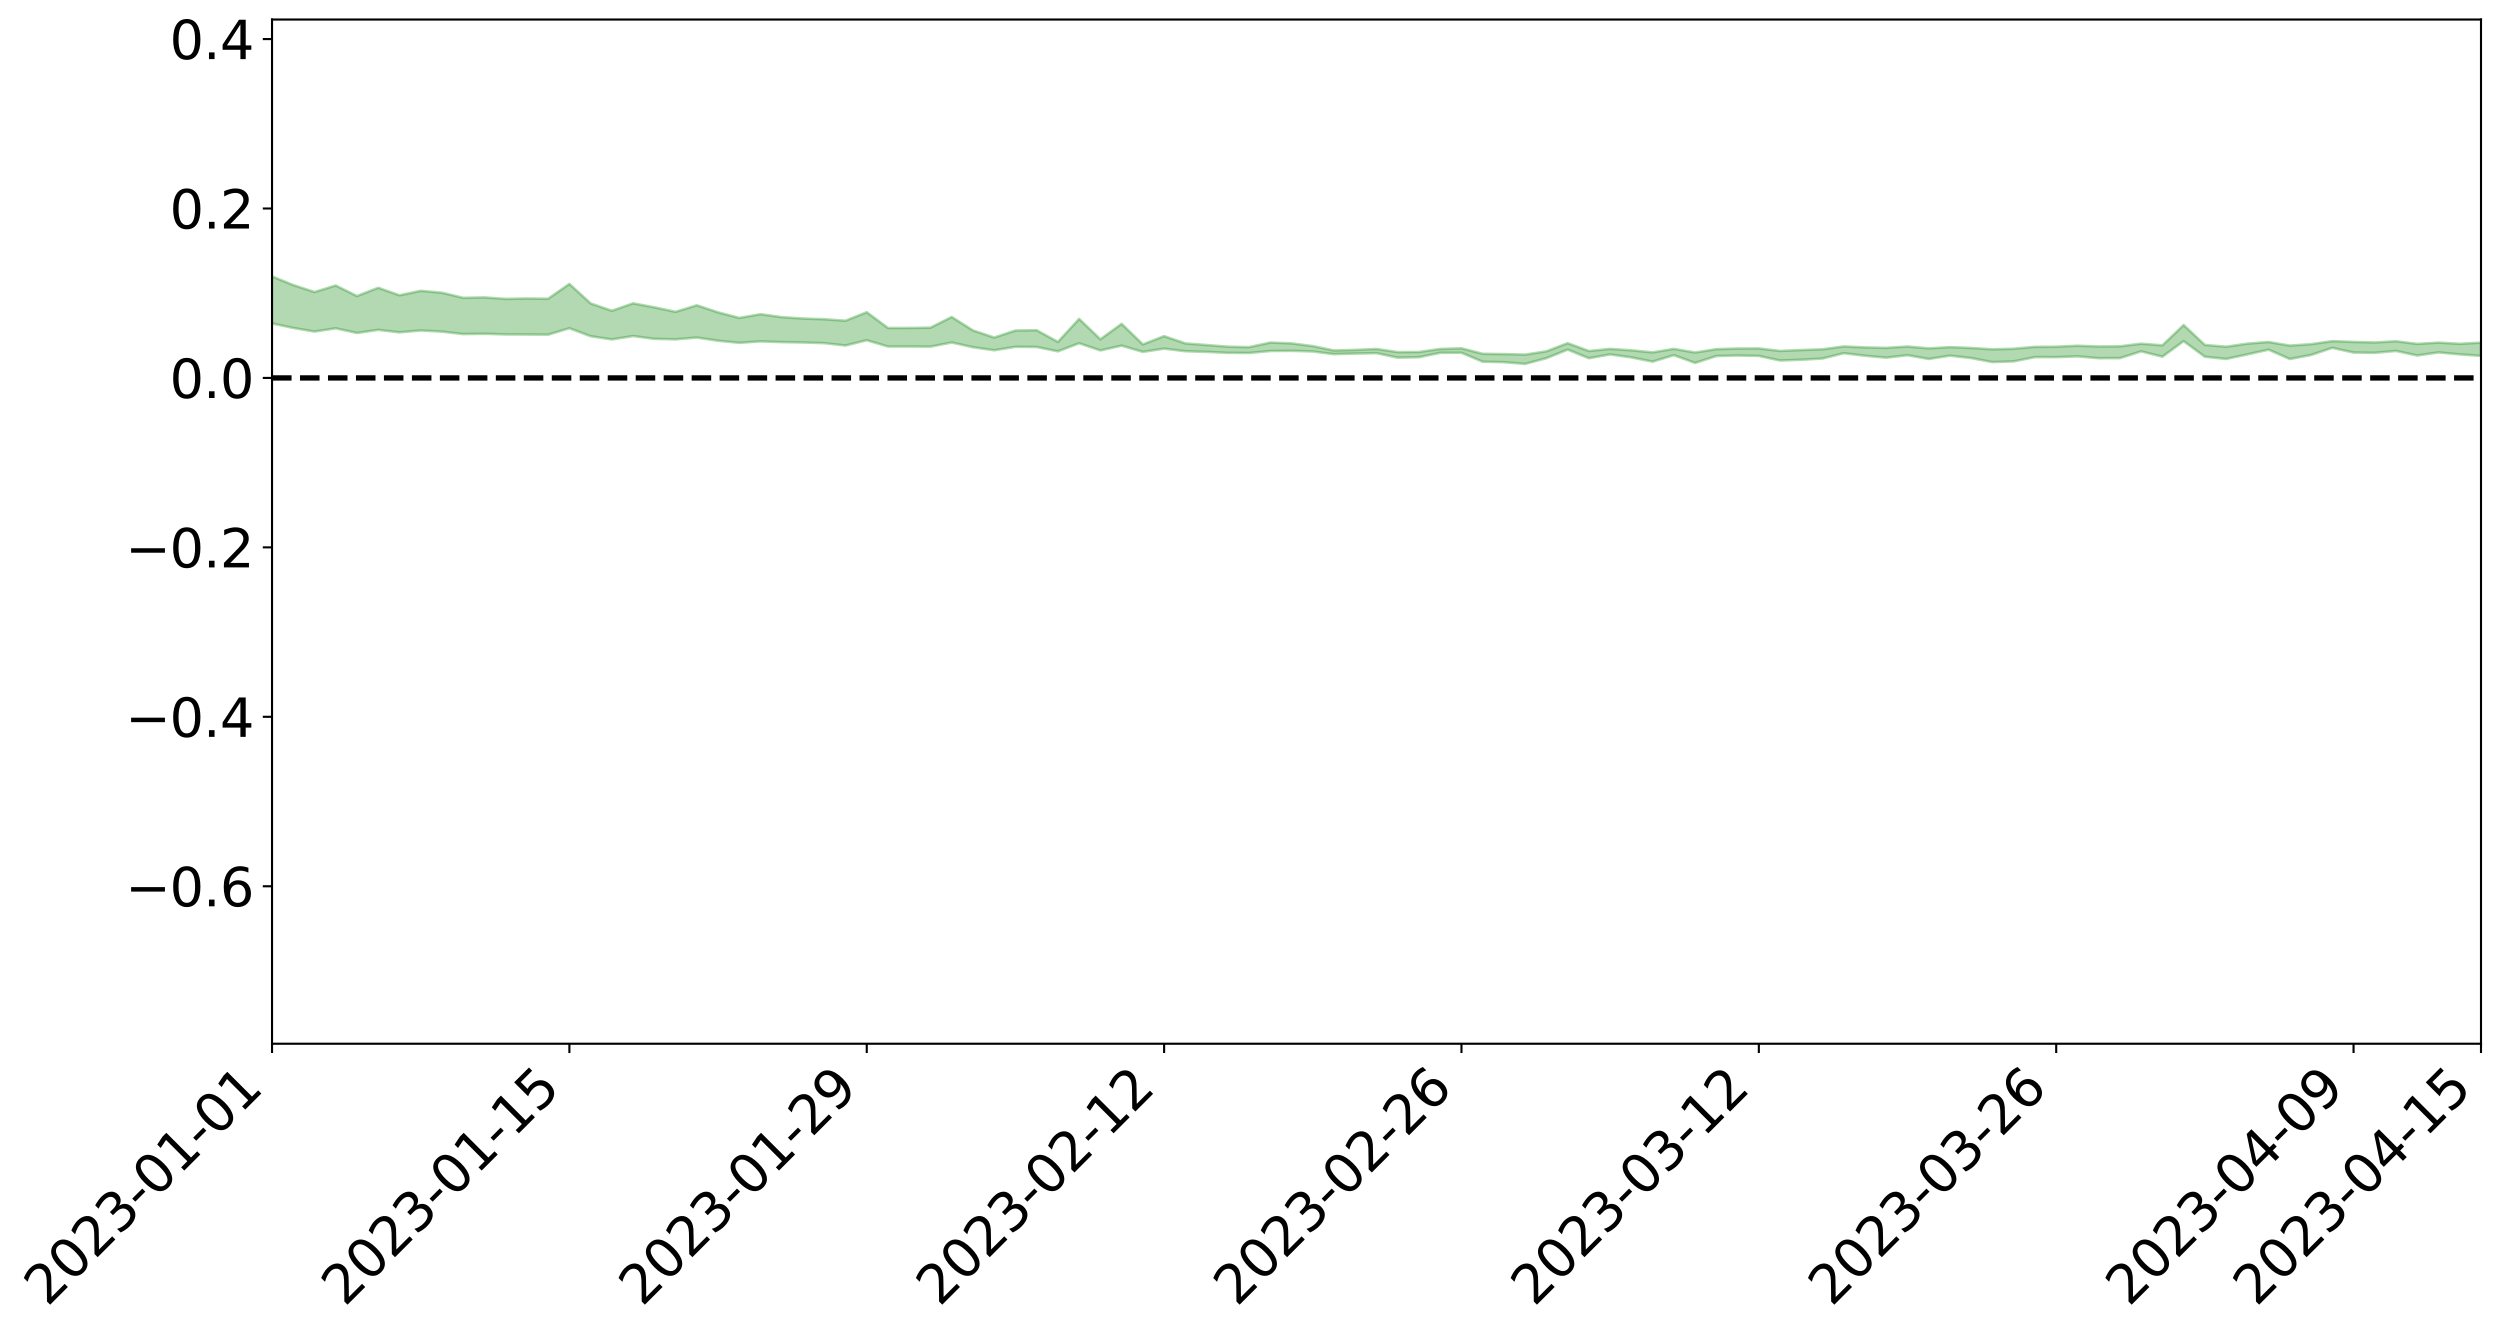 <?xml version="1.0" encoding="utf-8" standalone="no"?>
<!DOCTYPE svg PUBLIC "-//W3C//DTD SVG 1.1//EN"
  "http://www.w3.org/Graphics/SVG/1.1/DTD/svg11.dtd">
<svg xmlns:xlink="http://www.w3.org/1999/xlink" width="947.275pt" height="505.561pt" viewBox="0 0 947.275 505.561" xmlns="http://www.w3.org/2000/svg" version="1.1">
 <defs>
  <style type="text/css">*{stroke-linejoin: round; stroke-linecap: butt}</style>
 </defs>
 <g id="figure_1">
  <g id="patch_1">
   <path d="M 0 505.561 
L 947.275 505.561 
L 947.275 -0 
L 0 -0 
z
" style="fill: #ffffff"/>
  </g>
  <g id="axes_1">
   <g id="patch_2">
    <path d="M 103.075 395.486 
L 940.075 395.486 
L 940.075 7.406 
L 103.075 7.406 
z
" style="fill: #ffffff"/>
   </g>
   <g id="PolyCollection_1">
    <path d="M -4315.319 143.185 
L -4315.319 143.187 
L -4307.271 143.168 
L -4299.223 143.155 
L -4291.175 143.14 
L -4283.127 143.131 
L -4275.079 143.12 
L -4267.031 143.106 
L -4258.983 143.093 
L -4250.935 143.081 
L -4242.887 143.072 
L -4234.839 143.06 
L -4226.791 143.047 
L -4218.742 143.036 
L -4210.694 143.019 
L -4202.646 143.007 
L -4194.598 142.992 
L -4186.55 142.98 
L -4178.502 142.962 
L -4170.454 142.948 
L -4162.406 142.935 
L -4154.358 142.919 
L -4146.31 142.904 
L -4138.262 142.889 
L -4130.214 142.869 
L -4122.166 142.854 
L -4114.117 142.835 
L -4106.069 142.815 
L -4098.021 142.793 
L -4089.973 142.771 
L -4081.925 142.749 
L -4073.877 142.724 
L -4065.829 142.693 
L -4057.781 142.669 
L -4049.733 142.64 
L -4041.685 142.605 
L -4033.637 142.575 
L -4025.589 142.538 
L -4017.541 142.5 
L -4009.492 142.463 
L -4001.444 142.423 
L -3993.396 142.377 
L -3985.348 142.329 
L -3977.3 142.278 
L -3969.252 142.23 
L -3961.204 142.171 
L -3953.156 142.118 
L -3945.108 142.061 
L -3937.06 142.004 
L -3929.012 141.942 
L -3920.964 141.874 
L -3912.916 141.814 
L -3904.867 141.745 
L -3896.819 141.673 
L -3888.771 141.604 
L -3880.723 141.538 
L -3872.675 141.463 
L -3864.627 141.388 
L -3856.579 141.313 
L -3848.531 141.235 
L -3840.483 141.157 
L -3832.435 141.079 
L -3824.387 140.998 
L -3816.339 140.917 
L -3808.291 140.838 
L -3800.242 140.756 
L -3792.194 140.664 
L -3784.146 140.577 
L -3776.098 140.491 
L -3768.05 140.407 
L -3760.002 140.318 
L -3751.954 140.232 
L -3743.906 140.144 
L -3735.858 140.069 
L -3727.81 139.971 
L -3719.762 139.892 
L -3711.714 139.801 
L -3703.666 139.717 
L -3695.617 139.625 
L -3687.569 139.546 
L -3679.521 139.449 
L -3671.473 139.361 
L -3663.425 139.283 
L -3655.377 139.193 
L -3647.329 139.11 
L -3639.281 139.021 
L -3631.233 138.933 
L -3623.185 138.849 
L -3615.137 138.768 
L -3607.089 138.676 
L -3599.041 138.591 
L -3590.992 138.505 
L -3582.944 138.42 
L -3574.896 138.338 
L -3566.848 138.252 
L -3558.8 138.167 
L -3550.752 138.095 
L -3542.704 138.008 
L -3534.656 137.925 
L -3526.608 137.844 
L -3518.56 137.763 
L -3510.512 137.681 
L -3502.464 137.597 
L -3494.416 137.519 
L -3486.367 137.436 
L -3478.319 137.349 
L -3470.271 137.261 
L -3462.223 137.171 
L -3454.175 137.09 
L -3446.127 136.996 
L -3438.079 136.894 
L -3430.031 136.8 
L -3421.983 136.7 
L -3413.935 136.598 
L -3405.887 136.488 
L -3397.839 136.376 
L -3389.791 136.276 
L -3381.742 136.156 
L -3373.694 136.044 
L -3365.646 135.922 
L -3357.598 135.813 
L -3349.55 135.679 
L -3341.502 135.549 
L -3333.454 135.424 
L -3325.406 135.297 
L -3317.358 135.166 
L -3309.31 135.027 
L -3301.262 134.9 
L -3293.214 134.749 
L -3285.166 134.623 
L -3277.117 134.467 
L -3269.069 134.319 
L -3261.021 134.176 
L -3252.973 134.042 
L -3244.925 133.878 
L -3236.877 133.735 
L -3228.829 133.541 
L -3220.781 133.382 
L -3212.733 133.239 
L -3204.685 133.071 
L -3196.637 132.899 
L -3188.589 132.693 
L -3180.541 132.506 
L -3172.492 132.362 
L -3164.444 132.098 
L -3156.396 131.902 
L -3148.348 131.702 
L -3140.3 131.494 
L -3132.252 131.251 
L -3124.204 131.03 
L -3116.156 130.884 
L -3108.108 130.68 
L -3100.06 130.295 
L -3092.012 129.988 
L -3083.964 129.789 
L -3075.916 129.48 
L -3067.867 129.244 
L -3059.819 129.054 
L -3051.771 128.716 
L -3043.723 128.32 
L -3035.675 128.086 
L -3027.627 127.978 
L -3019.579 127.672 
L -3011.531 127.598 
L -3003.483 127.413 
L -2995.435 127.073 
L -2987.387 127.111 
L -2979.339 127.307 
L -2971.291 127.692 
L -2963.242 127.34 
L -2955.194 128.149 
L -2947.146 128.378 
L -2939.098 127.349 
L -2931.05 127.674 
L -2923.002 128.168 
L -2914.954 127.907 
L -2906.906 127.865 
L -2898.858 129.881 
L -2890.81 132.737 
L -2882.762 134.164 
L -2874.714 131.061 
L -2866.666 132.671 
L -2858.617 134.733 
L -2850.569 134.602 
L -2842.521 138.815 
L -2834.473 138.177 
L -2826.425 136.861 
L -2818.377 133.578 
L -2810.329 136.585 
L -2802.281 138.35 
L -2794.233 137.491 
L -2786.185 137.938 
L -2778.137 139.555 
L -2770.089 139.244 
L -2762.041 137.746 
L -2753.992 139.486 
L -2745.944 139.831 
L -2737.896 139.063 
L -2729.848 140.219 
L -2721.8 140.564 
L -2713.752 140.397 
L -2705.704 139.929 
L -2697.656 140.232 
L -2689.608 139.734 
L -2681.56 139.682 
L -2673.512 139.985 
L -2665.464 139.582 
L -2657.416 139.684 
L -2649.367 139.637 
L -2641.319 139.225 
L -2633.271 139.277 
L -2625.223 138.683 
L -2617.175 138.714 
L -2609.127 138.774 
L -2601.079 138.724 
L -2593.031 138.418 
L -2584.983 138.133 
L -2576.935 138.033 
L -2568.887 137.771 
L -2560.839 137.683 
L -2552.791 137.583 
L -2544.742 137.196 
L -2536.694 137.316 
L -2528.646 137.036 
L -2520.598 136.851 
L -2512.55 136.86 
L -2504.502 136.595 
L -2496.454 136.496 
L -2488.406 136.531 
L -2480.358 136.614 
L -2472.31 136.215 
L -2464.262 136.012 
L -2456.214 135.987 
L -2448.166 136.555 
L -2440.117 136.545 
L -2432.069 136.757 
L -2424.021 136.151 
L -2415.973 135.794 
L -2407.925 135.875 
L -2399.877 136.245 
L -2391.829 136.293 
L -2383.781 135.627 
L -2375.733 136.178 
L -2367.685 135.943 
L -2359.637 135.917 
L -2351.589 135.581 
L -2343.541 135.858 
L -2335.492 135.755 
L -2327.444 135.968 
L -2319.396 135.767 
L -2311.348 135.643 
L -2303.3 135.389 
L -2295.252 135.312 
L -2287.204 135.249 
L -2279.156 135.104 
L -2271.108 135.167 
L -2263.06 135.051 
L -2255.012 134.934 
L -2246.964 134.571 
L -2238.916 134.276 
L -2230.867 134.185 
L -2222.819 133.871 
L -2214.771 133.926 
L -2206.723 133.724 
L -2198.675 133.334 
L -2190.627 133.042 
L -2182.579 132.845 
L -2174.531 132.431 
L -2166.483 132.267 
L -2158.435 131.936 
L -2150.387 131.669 
L -2142.339 131.321 
L -2134.291 130.955 
L -2126.242 130.649 
L -2118.194 130.303 
L -2110.146 130.02 
L -2102.098 129.579 
L -2094.05 129.191 
L -2086.002 128.785 
L -2077.954 128.516 
L -2069.906 128.095 
L -2061.858 127.738 
L -2053.81 127.333 
L -2045.762 126.727 
L -2037.714 126.48 
L -2029.666 125.982 
L -2021.617 125.585 
L -2013.569 125.149 
L -2005.521 124.64 
L -1997.473 124.164 
L -1989.425 123.714 
L -1981.377 123.11 
L -1973.329 122.734 
L -1965.281 122.153 
L -1957.233 121.814 
L -1949.185 121.208 
L -1941.137 120.624 
L -1933.089 120.143 
L -1925.041 119.77 
L -1916.992 119.093 
L -1908.944 118.656 
L -1900.896 118.077 
L -1892.848 117.628 
L -1884.8 117.014 
L -1876.752 116.481 
L -1868.704 116.555 
L -1860.656 115.391 
L -1852.608 115.328 
L -1844.56 114.713 
L -1836.512 114.318 
L -1828.464 113.829 
L -1820.416 113.318 
L -1812.367 112.839 
L -1804.319 112.422 
L -1796.271 112.044 
L -1788.223 111.634 
L -1780.175 112.213 
L -1772.127 110.712 
L -1764.079 110.524 
L -1756.031 111.846 
L -1747.983 110.144 
L -1739.935 110.545 
L -1731.887 110.473 
L -1723.839 109.581 
L -1715.791 109.891 
L -1707.742 110.846 
L -1699.694 110.228 
L -1691.646 110.03 
L -1683.598 110.722 
L -1675.55 110.616 
L -1667.502 111.068 
L -1659.454 111.731 
L -1651.406 112.579 
L -1643.358 114.858 
L -1635.31 114.34 
L -1627.262 115.531 
L -1619.214 116.454 
L -1611.166 117.011 
L -1603.117 118.206 
L -1595.069 118.898 
L -1587.021 117.46 
L -1578.973 118.77 
L -1570.925 120.644 
L -1562.877 121.509 
L -1554.829 121.663 
L -1546.781 123.98 
L -1538.733 124.056 
L -1530.685 124.451 
L -1522.637 124.357 
L -1514.589 126.182 
L -1506.541 125.411 
L -1498.492 125.03 
L -1490.444 126.383 
L -1482.396 127.756 
L -1474.348 127.267 
L -1466.3 127.839 
L -1458.252 127.966 
L -1450.204 127.853 
L -1442.156 127.672 
L -1434.108 128.163 
L -1426.06 128.401 
L -1418.012 130.116 
L -1409.964 129.098 
L -1401.916 130.579 
L -1393.867 130.131 
L -1385.819 129.824 
L -1377.771 130.369 
L -1369.723 130.845 
L -1361.675 130.034 
L -1353.627 130.297 
L -1345.579 130.229 
L -1337.531 130.993 
L -1329.483 130.477 
L -1321.435 130.187 
L -1313.387 130.341 
L -1305.339 130.661 
L -1297.291 130.365 
L -1289.242 129.862 
L -1281.194 129.999 
L -1273.146 129.282 
L -1265.098 129.254 
L -1257.05 130.184 
L -1249.002 130.028 
L -1240.954 129.351 
L -1232.906 129.111 
L -1224.858 129.081 
L -1216.81 128.357 
L -1208.762 128.41 
L -1200.714 128.308 
L -1192.666 128.077 
L -1184.617 127.809 
L -1176.569 127.323 
L -1168.521 127.454 
L -1160.473 127.097 
L -1152.425 126.943 
L -1144.377 126.708 
L -1136.329 126.631 
L -1128.281 126.241 
L -1120.233 125.61 
L -1112.185 125.494 
L -1104.137 124.966 
L -1096.089 124.245 
L -1088.041 124.62 
L -1079.992 123.672 
L -1071.944 123.946 
L -1063.896 123.698 
L -1055.848 123.675 
L -1047.8 123.038 
L -1039.752 122.916 
L -1031.704 122.754 
L -1023.656 121.986 
L -1015.608 122.078 
L -1007.56 121.938 
L -999.512 121.832 
L -991.464 121.428 
L -983.416 121.505 
L -975.367 121.092 
L -967.319 120.724 
L -959.271 120.134 
L -951.223 119.903 
L -943.175 119.727 
L -935.127 119.376 
L -927.079 119.356 
L -919.031 119.133 
L -910.983 118.751 
L -902.935 118.708 
L -894.887 118.314 
L -886.839 118.481 
L -878.791 118.21 
L -870.742 118.175 
L -862.694 117.684 
L -854.646 116.965 
L -846.598 117.47 
L -838.55 117.382 
L -830.502 117.125 
L -822.454 116.881 
L -814.406 116.416 
L -806.358 116.267 
L -798.31 115.942 
L -790.262 115.903 
L -782.214 115.74 
L -774.166 115.267 
L -766.117 114.667 
L -758.069 115.332 
L -750.021 115.108 
L -741.973 114.575 
L -733.925 114.84 
L -725.877 113.926 
L -717.829 113.99 
L -709.781 114.005 
L -701.733 113.375 
L -693.685 114.339 
L -685.637 113.292 
L -677.589 112.744 
L -669.541 113.366 
L -661.492 113.509 
L -653.444 113.154 
L -645.396 113.377 
L -637.348 112.884 
L -629.3 113.754 
L -621.252 113.268 
L -613.204 113.427 
L -605.156 112.788 
L -597.108 112.214 
L -589.06 112.893 
L -581.012 114.127 
L -572.964 112.675 
L -564.916 112.734 
L -556.867 112.179 
L -548.819 112.412 
L -540.771 112.32 
L -532.723 111.968 
L -524.675 111.825 
L -516.627 112.417 
L -508.579 112.078 
L -500.531 112.616 
L -492.483 112.697 
L -484.435 111.047 
L -476.387 111.695 
L -468.339 111.727 
L -460.291 111.815 
L -452.242 111.892 
L -444.194 112.909 
L -436.146 113.297 
L -428.098 113.221 
L -420.05 114.339 
L -412.002 116.206 
L -403.954 113.906 
L -395.906 113.846 
L -387.858 113.861 
L -379.81 114.582 
L -371.762 114.721 
L -363.714 114.682 
L -355.666 116.284 
L -347.617 116.852 
L -339.569 114.952 
L -331.521 116.605 
L -323.473 115.738 
L -315.425 115.188 
L -307.377 117.206 
L -299.329 116.765 
L -291.281 118.058 
L -283.233 117.625 
L -275.185 116.702 
L -267.137 117.504 
L -259.089 117.478 
L -251.041 118.266 
L -242.992 117.727 
L -234.944 119.048 
L -226.896 118.054 
L -218.848 118.739 
L -210.8 118.568 
L -202.752 119.325 
L -194.704 118.037 
L -186.656 119.363 
L -178.608 119.261 
L -170.56 120.156 
L -162.512 120.614 
L -154.464 120.588 
L -146.416 120.32 
L -138.367 120.881 
L -130.319 121.29 
L -122.271 120.86 
L -114.223 120.678 
L -106.175 121.165 
L -98.127 121.604 
L -90.079 120.747 
L -82.031 120.241 
L -73.983 122.09 
L -65.935 122.909 
L -57.887 120.948 
L -49.839 121.477 
L -41.791 121.724 
L -33.742 121.823 
L -25.694 122.75 
L -17.646 122.586 
L -9.598 122.154 
L -1.55 122.534 
L 6.498 122.605 
L 14.546 121.526 
L 22.594 122.009 
L 30.642 121.648 
L 38.69 123.042 
L 46.738 124.764 
L 54.786 124.462 
L 62.834 123.013 
L 70.883 122.819 
L 78.931 122.97 
L 86.979 122.995 
L 95.027 124.267 
L 103.075 122.551 
L 111.123 124.266 
L 119.171 125.632 
L 127.219 124.404 
L 135.267 126.173 
L 143.315 124.986 
L 151.363 125.927 
L 159.411 125.22 
L 167.459 125.659 
L 175.508 126.584 
L 183.556 126.468 
L 191.604 126.719 
L 199.652 126.748 
L 207.7 126.8 
L 215.748 124.372 
L 223.796 127.394 
L 231.844 128.605 
L 239.892 127.329 
L 247.94 128.395 
L 255.988 128.584 
L 264.036 127.895 
L 272.084 129.107 
L 280.133 129.9 
L 288.181 129.352 
L 296.229 129.631 
L 304.277 129.766 
L 312.325 130.017 
L 320.373 130.922 
L 328.421 128.917 
L 336.469 131.295 
L 344.517 131.295 
L 352.565 131.342 
L 360.613 129.776 
L 368.661 131.561 
L 376.709 132.722 
L 384.758 131.408 
L 392.806 131.481 
L 400.854 133.12 
L 408.902 130.063 
L 416.95 132.783 
L 424.998 130.967 
L 433.046 133.332 
L 441.094 132.101 
L 449.142 133.079 
L 457.19 133.325 
L 465.238 133.699 
L 473.286 133.748 
L 481.334 133.002 
L 489.383 132.932 
L 497.431 133.169 
L 505.479 134.191 
L 513.527 133.951 
L 521.575 133.814 
L 529.623 135.506 
L 537.671 135.34 
L 545.719 133.677 
L 553.767 133.665 
L 561.815 137.056 
L 569.863 137.226 
L 577.911 137.882 
L 585.959 135.719 
L 594.008 132.468 
L 602.056 135.733 
L 610.104 134.291 
L 618.152 135.427 
L 626.2 137.025 
L 634.248 134.571 
L 642.296 137.515 
L 650.344 134.902 
L 658.392 134.707 
L 666.44 134.865 
L 674.488 136.6 
L 682.536 136.316 
L 690.584 135.845 
L 698.633 133.825 
L 706.681 134.805 
L 714.729 135.522 
L 722.777 134.591 
L 730.825 136.012 
L 738.873 134.761 
L 746.921 135.679 
L 754.969 137.201 
L 763.017 136.915 
L 771.065 135.319 
L 779.113 135.333 
L 787.161 135.025 
L 795.209 135.724 
L 803.258 135.696 
L 811.306 133.133 
L 819.354 135.154 
L 827.402 129.258 
L 835.45 135.172 
L 843.498 136.008 
L 851.546 134.282 
L 859.594 132.492 
L 867.642 136.036 
L 875.69 134.504 
L 883.738 131.798 
L 891.786 133.585 
L 899.834 133.676 
L 907.883 132.98 
L 915.931 134.692 
L 923.979 133.526 
L 932.027 134.276 
L 940.075 134.842 
L 940.075 129.842 
L 940.075 129.842 
L 932.027 130.282 
L 923.979 129.82 
L 915.931 130.309 
L 907.883 129.313 
L 899.834 129.77 
L 891.786 129.566 
L 883.738 129.266 
L 875.69 130.412 
L 867.642 130.956 
L 859.594 129.593 
L 851.546 130.216 
L 843.498 131.384 
L 835.45 130.713 
L 827.402 123.171 
L 819.354 130.854 
L 811.306 130.236 
L 803.258 131.226 
L 795.209 131.296 
L 787.161 131.003 
L 779.113 131.38 
L 771.065 131.43 
L 763.017 132.148 
L 754.969 132.367 
L 746.921 131.854 
L 738.873 131.547 
L 730.825 132.003 
L 722.777 131.303 
L 714.729 131.815 
L 706.681 131.648 
L 698.633 131.271 
L 690.584 132.356 
L 682.536 132.639 
L 674.488 132.972 
L 666.44 132.037 
L 658.392 132.069 
L 650.344 132.306 
L 642.296 133.572 
L 634.248 132.198 
L 626.2 133.526 
L 618.152 132.744 
L 610.104 132.199 
L 602.056 133.007 
L 594.008 130.038 
L 585.959 133.118 
L 577.911 134.368 
L 569.863 134.169 
L 561.815 134.059 
L 553.767 131.983 
L 545.719 132.231 
L 537.671 133.37 
L 529.623 133.426 
L 521.575 132.232 
L 513.527 132.593 
L 505.479 132.808 
L 497.431 131.146 
L 489.383 130.111 
L 481.334 129.802 
L 473.286 131.547 
L 465.238 131.363 
L 457.19 130.742 
L 449.142 130.131 
L 441.094 127.371 
L 433.046 130.515 
L 424.998 122.713 
L 416.95 128.56 
L 408.902 120.841 
L 400.854 129.559 
L 392.806 125.136 
L 384.758 125.252 
L 376.709 127.907 
L 368.661 125.21 
L 360.613 120.118 
L 352.565 124.162 
L 344.517 124.266 
L 336.469 124.289 
L 328.421 118.316 
L 320.373 121.53 
L 312.325 120.963 
L 304.277 120.698 
L 296.229 120.181 
L 288.181 119.054 
L 280.133 120.465 
L 272.084 118.357 
L 264.036 115.681 
L 255.988 118.16 
L 247.94 116.453 
L 239.892 114.94 
L 231.844 117.767 
L 223.796 114.975 
L 215.748 107.592 
L 207.7 113.203 
L 199.652 113.113 
L 191.604 113.249 
L 183.556 112.702 
L 175.508 112.852 
L 167.459 110.928 
L 159.411 110.203 
L 151.363 111.896 
L 143.315 109.043 
L 135.267 112.189 
L 127.219 108.183 
L 119.171 110.657 
L 111.123 108.024 
L 103.075 104.736 
L 95.027 107.955 
L 86.979 105.085 
L 78.931 105.39 
L 70.883 105.36 
L 62.834 105.749 
L 54.786 108.657 
L 46.738 109.428 
L 38.69 106.161 
L 30.642 102.808 
L 22.594 103.867 
L 14.546 103.267 
L 6.498 105.527 
L -1.55 105.399 
L -9.598 104.623 
L -17.646 105.841 
L -25.694 105.846 
L -33.742 104.191 
L -41.791 104.497 
L -49.839 103.914 
L -57.887 103.174 
L -65.935 107.218 
L -73.983 105.089 
L -82.031 102.139 
L -90.079 103.69 
L -98.127 105.09 
L -106.175 104.327 
L -114.223 103.762 
L -122.271 104.376 
L -130.319 105.849 
L -138.367 104.457 
L -146.416 104.007 
L -154.464 104.709 
L -162.512 103.869 
L -170.56 104.262 
L -178.608 102.479 
L -186.656 103.252 
L -194.704 101.055 
L -202.752 103.117 
L -210.8 102.284 
L -218.848 102.927 
L -226.896 102.395 
L -234.944 103.692 
L -242.992 101.738 
L -251.041 103.123 
L -259.089 101.93 
L -267.137 102.28 
L -275.185 101.368 
L -283.233 102.005 
L -291.281 103.564 
L -299.329 102.263 
L -307.377 102.715 
L -315.425 100.055 
L -323.473 101.445 
L -331.521 102.207 
L -339.569 100.189 
L -347.617 102.684 
L -355.666 102.986 
L -363.714 100.406 
L -371.762 100.571 
L -379.81 100.498 
L -387.858 99.645 
L -395.906 100.433 
L -403.954 100.308 
L -412.002 103.594 
L -420.05 101.528 
L -428.098 100.032 
L -436.146 100.189 
L -444.194 99.83 
L -452.242 98.969 
L -460.291 99.428 
L -468.339 98.884 
L -476.387 99.732 
L -484.435 98.887 
L -492.483 100.8 
L -500.531 101.147 
L -508.579 100.832 
L -516.627 101.333 
L -524.675 100.742 
L -532.723 101.375 
L -540.771 101.782 
L -548.819 102.719 
L -556.867 102.133 
L -564.916 103.173 
L -572.964 103.072 
L -581.012 104.933 
L -589.06 103.788 
L -597.108 103.177 
L -605.156 104.003 
L -613.204 104.487 
L -621.252 104.555 
L -629.3 105.624 
L -637.348 104.746 
L -645.396 105.531 
L -653.444 105.244 
L -661.492 105.535 
L -669.541 105.288 
L -677.589 104.882 
L -685.637 105.82 
L -693.685 106.998 
L -701.733 105.919 
L -709.781 106.685 
L -717.829 106.475 
L -725.877 106.878 
L -733.925 107.892 
L -741.973 107.634 
L -750.021 108.438 
L -758.069 108.7 
L -766.117 107.959 
L -774.166 108.539 
L -782.214 109.152 
L -790.262 109.405 
L -798.31 109.478 
L -806.358 109.912 
L -814.406 109.949 
L -822.454 110.573 
L -830.502 110.823 
L -838.55 111.034 
L -846.598 111.232 
L -854.646 110.312 
L -862.694 111.481 
L -870.742 111.968 
L -878.791 111.907 
L -886.839 111.998 
L -894.887 112.059 
L -902.935 112.418 
L -910.983 112.369 
L -919.031 112.879 
L -927.079 113.088 
L -935.127 113.023 
L -943.175 113.235 
L -951.223 113.504 
L -959.271 113.78 
L -967.319 114.617 
L -975.367 114.839 
L -983.416 115.26 
L -991.464 115.093 
L -999.512 115.494 
L -1007.56 115.557 
L -1015.608 115.695 
L -1023.656 115.307 
L -1031.704 116.456 
L -1039.752 116.572 
L -1047.8 116.66 
L -1055.848 117.35 
L -1063.896 117.312 
L -1071.944 117.6 
L -1079.992 117.261 
L -1088.041 118.198 
L -1096.089 117.922 
L -1104.137 118.821 
L -1112.185 119.459 
L -1120.233 119.64 
L -1128.281 120.439 
L -1136.329 121.053 
L -1144.377 121.021 
L -1152.425 121.39 
L -1160.473 121.486 
L -1168.521 121.974 
L -1176.569 121.804 
L -1184.617 122.481 
L -1192.666 122.979 
L -1200.714 123.257 
L -1208.762 123.422 
L -1216.81 123.51 
L -1224.858 124.279 
L -1232.906 124.422 
L -1240.954 124.847 
L -1249.002 125.547 
L -1257.05 125.748 
L -1265.098 125.027 
L -1273.146 125.171 
L -1281.194 125.934 
L -1289.242 125.976 
L -1297.291 126.491 
L -1305.339 126.873 
L -1313.387 126.614 
L -1321.435 126.755 
L -1329.483 127.056 
L -1337.531 127.62 
L -1345.579 126.937 
L -1353.627 127.151 
L -1361.675 127.081 
L -1369.723 127.87 
L -1377.771 127.674 
L -1385.819 127.224 
L -1393.867 127.589 
L -1401.916 128.023 
L -1409.964 126.827 
L -1418.012 127.85 
L -1426.06 126.474 
L -1434.108 126.351 
L -1442.156 126.038 
L -1450.204 126.26 
L -1458.252 126.339 
L -1466.3 126.176 
L -1474.348 125.322 
L -1482.396 125.731 
L -1490.444 124.012 
L -1498.492 121.834 
L -1506.541 122.411 
L -1514.589 123.386 
L -1522.637 120.744 
L -1530.685 121.023 
L -1538.733 120.298 
L -1546.781 120.13 
L -1554.829 116.896 
L -1562.877 116.472 
L -1570.925 115.329 
L -1578.973 112.858 
L -1587.021 110.889 
L -1595.069 112.894 
L -1603.117 111.821 
L -1611.166 110.131 
L -1619.214 109.428 
L -1627.262 108.217 
L -1635.31 106.598 
L -1643.358 107.19 
L -1651.406 104.405 
L -1659.454 102.927 
L -1667.502 102.251 
L -1675.55 101.684 
L -1683.598 101.945 
L -1691.646 101.245 
L -1699.694 101.782 
L -1707.742 102.501 
L -1715.791 101.181 
L -1723.839 101.024 
L -1731.887 102.218 
L -1739.935 102.458 
L -1747.983 101.942 
L -1756.031 104.425 
L -1764.079 102.607 
L -1772.127 103.162 
L -1780.175 105.034 
L -1788.223 104.442 
L -1796.271 105.091 
L -1804.319 105.664 
L -1812.367 106.345 
L -1820.416 106.989 
L -1828.464 107.724 
L -1836.512 108.396 
L -1844.56 108.93 
L -1852.608 109.821 
L -1860.656 109.973 
L -1868.704 111.44 
L -1876.752 111.421 
L -1884.8 112.107 
L -1892.848 112.923 
L -1900.896 113.507 
L -1908.944 114.282 
L -1916.992 114.808 
L -1925.041 115.667 
L -1933.089 116.146 
L -1941.137 116.79 
L -1949.185 117.486 
L -1957.233 118.22 
L -1965.281 118.647 
L -1973.329 119.369 
L -1981.377 119.781 
L -1989.425 120.52 
L -1997.473 121.048 
L -2005.521 121.641 
L -2013.569 122.208 
L -2021.617 122.737 
L -2029.666 123.181 
L -2037.714 123.778 
L -2045.762 124.039 
L -2053.81 124.762 
L -2061.858 125.237 
L -2069.906 125.611 
L -2077.954 126.101 
L -2086.002 126.385 
L -2094.05 126.686 
L -2102.098 127.097 
L -2110.146 127.555 
L -2118.194 127.89 
L -2126.242 128.174 
L -2134.291 128.594 
L -2142.339 128.88 
L -2150.387 129.267 
L -2158.435 129.551 
L -2166.483 129.866 
L -2174.531 130.147 
L -2182.579 130.509 
L -2190.627 130.776 
L -2198.675 131.082 
L -2206.723 131.468 
L -2214.771 131.752 
L -2222.819 131.836 
L -2230.867 132.139 
L -2238.916 132.273 
L -2246.964 132.567 
L -2255.012 132.947 
L -2263.06 133.113 
L -2271.108 133.25 
L -2279.156 133.286 
L -2287.204 133.446 
L -2295.252 133.546 
L -2303.3 133.664 
L -2311.348 133.925 
L -2319.396 134.069 
L -2327.444 134.251 
L -2335.492 134.109 
L -2343.541 134.25 
L -2351.589 134.013 
L -2359.637 134.316 
L -2367.685 134.416 
L -2375.733 134.565 
L -2383.781 134.047 
L -2391.829 134.712 
L -2399.877 134.678 
L -2407.925 134.349 
L -2415.973 134.286 
L -2424.021 134.653 
L -2432.069 135.22 
L -2440.117 135.05 
L -2448.166 135.088 
L -2456.214 134.593 
L -2464.262 134.762 
L -2472.31 134.88 
L -2480.358 135.267 
L -2488.406 135.231 
L -2496.454 135.241 
L -2504.502 135.369 
L -2512.55 135.646 
L -2520.598 135.725 
L -2528.646 135.896 
L -2536.694 136.183 
L -2544.742 136.132 
L -2552.791 136.524 
L -2560.839 136.656 
L -2568.887 136.782 
L -2576.935 137.076 
L -2584.983 137.217 
L -2593.031 137.493 
L -2601.079 137.8 
L -2609.127 137.892 
L -2617.175 137.871 
L -2625.223 137.941 
L -2633.271 138.468 
L -2641.319 138.458 
L -2649.367 138.854 
L -2657.416 138.941 
L -2665.464 138.847 
L -2673.512 139.311 
L -2681.56 139.017 
L -2689.608 139.076 
L -2697.656 139.587 
L -2705.704 139.272 
L -2713.752 139.739 
L -2721.8 139.951 
L -2729.848 139.584 
L -2737.896 138.348 
L -2745.944 139.172 
L -2753.992 138.827 
L -2762.041 136.782 
L -2770.089 138.532 
L -2778.137 138.859 
L -2786.185 136.98 
L -2794.233 136.502 
L -2802.281 137.425 
L -2810.329 135.427 
L -2818.377 132.042 
L -2826.425 135.745 
L -2834.473 137.25 
L -2842.521 137.945 
L -2850.569 133.238 
L -2858.617 133.406 
L -2866.666 131.104 
L -2874.714 129.34 
L -2882.762 132.808 
L -2890.81 131.244 
L -2898.858 128.083 
L -2906.906 125.851 
L -2914.954 125.897 
L -2923.002 126.181 
L -2931.05 125.637 
L -2939.098 125.275 
L -2947.146 126.402 
L -2955.194 126.165 
L -2963.242 125.259 
L -2971.291 125.641 
L -2979.339 125.201 
L -2987.387 124.96 
L -2995.435 124.871 
L -3003.483 125.243 
L -3011.531 125.408 
L -3019.579 125.453 
L -3027.627 125.748 
L -3035.675 125.828 
L -3043.723 126.051 
L -3051.771 126.478 
L -3059.819 126.782 
L -3067.867 126.966 
L -3075.916 127.182 
L -3083.964 127.508 
L -3092.012 127.675 
L -3100.06 127.99 
L -3108.108 128.386 
L -3116.156 128.597 
L -3124.204 128.708 
L -3132.252 128.933 
L -3140.3 129.164 
L -3148.348 129.379 
L -3156.396 129.584 
L -3164.444 129.781 
L -3172.492 130.081 
L -3180.541 130.205 
L -3188.589 130.414 
L -3196.637 130.633 
L -3204.685 130.809 
L -3212.733 130.986 
L -3220.781 131.125 
L -3228.829 131.281 
L -3236.877 131.514 
L -3244.925 131.66 
L -3252.973 131.843 
L -3261.021 131.981 
L -3269.069 132.147 
L -3277.117 132.318 
L -3285.166 132.491 
L -3293.214 132.633 
L -3301.262 132.808 
L -3309.31 132.96 
L -3317.358 133.125 
L -3325.406 133.276 
L -3333.454 133.436 
L -3341.502 133.582 
L -3349.55 133.741 
L -3357.598 133.915 
L -3365.646 134.042 
L -3373.694 134.208 
L -3381.742 134.348 
L -3389.791 134.514 
L -3397.839 134.631 
L -3405.887 134.785 
L -3413.935 134.931 
L -3421.983 135.07 
L -3430.031 135.211 
L -3438.079 135.341 
L -3446.127 135.496 
L -3454.175 135.633 
L -3462.223 135.743 
L -3470.271 135.876 
L -3478.319 136.009 
L -3486.367 136.141 
L -3494.416 136.266 
L -3502.464 136.382 
L -3510.512 136.51 
L -3518.56 136.635 
L -3526.608 136.759 
L -3534.656 136.883 
L -3542.704 137.009 
L -3550.752 137.141 
L -3558.8 137.249 
L -3566.848 137.377 
L -3574.896 137.501 
L -3582.944 137.618 
L -3590.992 137.739 
L -3599.041 137.863 
L -3607.089 137.981 
L -3615.137 138.106 
L -3623.185 138.216 
L -3631.233 138.329 
L -3639.281 138.45 
L -3647.329 138.565 
L -3655.377 138.671 
L -3663.425 138.786 
L -3671.473 138.886 
L -3679.521 138.995 
L -3687.569 139.113 
L -3695.617 139.209 
L -3703.666 139.319 
L -3711.714 139.421 
L -3719.762 139.53 
L -3727.81 139.623 
L -3735.858 139.738 
L -3743.906 139.826 
L -3751.954 139.93 
L -3760.002 140.03 
L -3768.05 140.133 
L -3776.098 140.229 
L -3784.146 140.322 
L -3792.194 140.412 
L -3800.242 140.508 
L -3808.291 140.594 
L -3816.339 140.674 
L -3824.387 140.759 
L -3832.435 140.844 
L -3840.483 140.926 
L -3848.531 141.011 
L -3856.579 141.096 
L -3864.627 141.175 
L -3872.675 141.257 
L -3880.723 141.34 
L -3888.771 141.412 
L -3896.819 141.488 
L -3904.867 141.569 
L -3912.916 141.646 
L -3920.964 141.712 
L -3929.012 141.789 
L -3937.06 141.858 
L -3945.108 141.921 
L -3953.156 141.985 
L -3961.204 142.045 
L -3969.252 142.112 
L -3977.3 142.165 
L -3985.348 142.223 
L -3993.396 142.278 
L -4001.444 142.328 
L -4009.492 142.373 
L -4017.541 142.413 
L -4025.589 142.454 
L -4033.637 142.495 
L -4041.685 142.527 
L -4049.733 142.566 
L -4057.781 142.597 
L -4065.829 142.623 
L -4073.877 142.656 
L -4081.925 142.684 
L -4089.973 142.705 
L -4098.021 142.73 
L -4106.069 142.754 
L -4114.117 142.774 
L -4122.166 142.794 
L -4130.214 142.81 
L -4138.262 142.831 
L -4146.31 142.846 
L -4154.358 142.863 
L -4162.406 142.881 
L -4170.454 142.895 
L -4178.502 142.91 
L -4186.55 142.932 
L -4194.598 142.946 
L -4202.646 142.964 
L -4210.694 142.978 
L -4218.742 142.998 
L -4226.791 143.013 
L -4234.839 143.03 
L -4242.887 143.043 
L -4250.935 143.056 
L -4258.983 143.071 
L -4267.031 143.089 
L -4275.079 143.107 
L -4283.127 143.122 
L -4291.175 143.133 
L -4299.223 143.152 
L -4307.271 143.166 
L -4315.319 143.185 
z
" clip-path="url(#pe96743832f)" style="fill: #008000; fill-opacity: 0.3; stroke: #008000; stroke-opacity: 0.3"/>
   </g>
   <g id="matplotlib.axis_1">
    <g id="xtick_1">
     <g id="line2d_1">
      <defs>
       <path id="m0dc7e5b60a" d="M 0 0 
L 0 3.5 
" style="stroke: #000000; stroke-width: 0.8"/>
      </defs>
      <g>
       <use xlink:href="#m0dc7e5b60a" x="103.075" y="395.486" style="stroke: #000000; stroke-width: 0.8"/>
      </g>
     </g>
     <g id="text_1">
      <!-- 2023-01-01 -->
      <g transform="translate(17.946 495.419) rotate(-45) scale(0.2 -0.2)">
       <defs>
        <path id="DejaVuSans-32" d="M 1228 531 
L 3431 531 
L 3431 0 
L 469 0 
L 469 531 
Q 828 903 1448 1529 
Q 2069 2156 2228 2338 
Q 2531 2678 2651 2914 
Q 2772 3150 2772 3378 
Q 2772 3750 2511 3984 
Q 2250 4219 1831 4219 
Q 1534 4219 1204 4116 
Q 875 4013 500 3803 
L 500 4441 
Q 881 4594 1212 4672 
Q 1544 4750 1819 4750 
Q 2544 4750 2975 4387 
Q 3406 4025 3406 3419 
Q 3406 3131 3298 2873 
Q 3191 2616 2906 2266 
Q 2828 2175 2409 1742 
Q 1991 1309 1228 531 
z
" transform="scale(0.016)"/>
        <path id="DejaVuSans-30" d="M 2034 4250 
Q 1547 4250 1301 3770 
Q 1056 3291 1056 2328 
Q 1056 1369 1301 889 
Q 1547 409 2034 409 
Q 2525 409 2770 889 
Q 3016 1369 3016 2328 
Q 3016 3291 2770 3770 
Q 2525 4250 2034 4250 
z
M 2034 4750 
Q 2819 4750 3233 4129 
Q 3647 3509 3647 2328 
Q 3647 1150 3233 529 
Q 2819 -91 2034 -91 
Q 1250 -91 836 529 
Q 422 1150 422 2328 
Q 422 3509 836 4129 
Q 1250 4750 2034 4750 
z
" transform="scale(0.016)"/>
        <path id="DejaVuSans-33" d="M 2597 2516 
Q 3050 2419 3304 2112 
Q 3559 1806 3559 1356 
Q 3559 666 3084 287 
Q 2609 -91 1734 -91 
Q 1441 -91 1130 -33 
Q 819 25 488 141 
L 488 750 
Q 750 597 1062 519 
Q 1375 441 1716 441 
Q 2309 441 2620 675 
Q 2931 909 2931 1356 
Q 2931 1769 2642 2001 
Q 2353 2234 1838 2234 
L 1294 2234 
L 1294 2753 
L 1863 2753 
Q 2328 2753 2575 2939 
Q 2822 3125 2822 3475 
Q 2822 3834 2567 4026 
Q 2313 4219 1838 4219 
Q 1578 4219 1281 4162 
Q 984 4106 628 3988 
L 628 4550 
Q 988 4650 1302 4700 
Q 1616 4750 1894 4750 
Q 2613 4750 3031 4423 
Q 3450 4097 3450 3541 
Q 3450 3153 3228 2886 
Q 3006 2619 2597 2516 
z
" transform="scale(0.016)"/>
        <path id="DejaVuSans-2d" d="M 313 2009 
L 1997 2009 
L 1997 1497 
L 313 1497 
L 313 2009 
z
" transform="scale(0.016)"/>
        <path id="DejaVuSans-31" d="M 794 531 
L 1825 531 
L 1825 4091 
L 703 3866 
L 703 4441 
L 1819 4666 
L 2450 4666 
L 2450 531 
L 3481 531 
L 3481 0 
L 794 0 
L 794 531 
z
" transform="scale(0.016)"/>
       </defs>
       <use xlink:href="#DejaVuSans-32"/>
       <use xlink:href="#DejaVuSans-30" x="63.623"/>
       <use xlink:href="#DejaVuSans-32" x="127.246"/>
       <use xlink:href="#DejaVuSans-33" x="190.869"/>
       <use xlink:href="#DejaVuSans-2d" x="254.492"/>
       <use xlink:href="#DejaVuSans-30" x="290.576"/>
       <use xlink:href="#DejaVuSans-31" x="354.199"/>
       <use xlink:href="#DejaVuSans-2d" x="417.822"/>
       <use xlink:href="#DejaVuSans-30" x="453.906"/>
       <use xlink:href="#DejaVuSans-31" x="517.529"/>
      </g>
     </g>
    </g>
    <g id="xtick_2">
     <g id="line2d_2">
      <g>
       <use xlink:href="#m0dc7e5b60a" x="215.748" y="395.486" style="stroke: #000000; stroke-width: 0.8"/>
      </g>
     </g>
     <g id="text_2">
      <!-- 2023-01-15 -->
      <g transform="translate(130.619 495.419) rotate(-45) scale(0.2 -0.2)">
       <defs>
        <path id="DejaVuSans-35" d="M 691 4666 
L 3169 4666 
L 3169 4134 
L 1269 4134 
L 1269 2991 
Q 1406 3038 1543 3061 
Q 1681 3084 1819 3084 
Q 2600 3084 3056 2656 
Q 3513 2228 3513 1497 
Q 3513 744 3044 326 
Q 2575 -91 1722 -91 
Q 1428 -91 1123 -41 
Q 819 9 494 109 
L 494 744 
Q 775 591 1075 516 
Q 1375 441 1709 441 
Q 2250 441 2565 725 
Q 2881 1009 2881 1497 
Q 2881 1984 2565 2268 
Q 2250 2553 1709 2553 
Q 1456 2553 1204 2497 
Q 953 2441 691 2322 
L 691 4666 
z
" transform="scale(0.016)"/>
       </defs>
       <use xlink:href="#DejaVuSans-32"/>
       <use xlink:href="#DejaVuSans-30" x="63.623"/>
       <use xlink:href="#DejaVuSans-32" x="127.246"/>
       <use xlink:href="#DejaVuSans-33" x="190.869"/>
       <use xlink:href="#DejaVuSans-2d" x="254.492"/>
       <use xlink:href="#DejaVuSans-30" x="290.576"/>
       <use xlink:href="#DejaVuSans-31" x="354.199"/>
       <use xlink:href="#DejaVuSans-2d" x="417.822"/>
       <use xlink:href="#DejaVuSans-31" x="453.906"/>
       <use xlink:href="#DejaVuSans-35" x="517.529"/>
      </g>
     </g>
    </g>
    <g id="xtick_3">
     <g id="line2d_3">
      <g>
       <use xlink:href="#m0dc7e5b60a" x="328.421" y="395.486" style="stroke: #000000; stroke-width: 0.8"/>
      </g>
     </g>
     <g id="text_3">
      <!-- 2023-01-29 -->
      <g transform="translate(243.292 495.419) rotate(-45) scale(0.2 -0.2)">
       <defs>
        <path id="DejaVuSans-39" d="M 703 97 
L 703 672 
Q 941 559 1184 500 
Q 1428 441 1663 441 
Q 2288 441 2617 861 
Q 2947 1281 2994 2138 
Q 2813 1869 2534 1725 
Q 2256 1581 1919 1581 
Q 1219 1581 811 2004 
Q 403 2428 403 3163 
Q 403 3881 828 4315 
Q 1253 4750 1959 4750 
Q 2769 4750 3195 4129 
Q 3622 3509 3622 2328 
Q 3622 1225 3098 567 
Q 2575 -91 1691 -91 
Q 1453 -91 1209 -44 
Q 966 3 703 97 
z
M 1959 2075 
Q 2384 2075 2632 2365 
Q 2881 2656 2881 3163 
Q 2881 3666 2632 3958 
Q 2384 4250 1959 4250 
Q 1534 4250 1286 3958 
Q 1038 3666 1038 3163 
Q 1038 2656 1286 2365 
Q 1534 2075 1959 2075 
z
" transform="scale(0.016)"/>
       </defs>
       <use xlink:href="#DejaVuSans-32"/>
       <use xlink:href="#DejaVuSans-30" x="63.623"/>
       <use xlink:href="#DejaVuSans-32" x="127.246"/>
       <use xlink:href="#DejaVuSans-33" x="190.869"/>
       <use xlink:href="#DejaVuSans-2d" x="254.492"/>
       <use xlink:href="#DejaVuSans-30" x="290.576"/>
       <use xlink:href="#DejaVuSans-31" x="354.199"/>
       <use xlink:href="#DejaVuSans-2d" x="417.822"/>
       <use xlink:href="#DejaVuSans-32" x="453.906"/>
       <use xlink:href="#DejaVuSans-39" x="517.529"/>
      </g>
     </g>
    </g>
    <g id="xtick_4">
     <g id="line2d_4">
      <g>
       <use xlink:href="#m0dc7e5b60a" x="441.094" y="395.486" style="stroke: #000000; stroke-width: 0.8"/>
      </g>
     </g>
     <g id="text_4">
      <!-- 2023-02-12 -->
      <g transform="translate(355.965 495.419) rotate(-45) scale(0.2 -0.2)">
       <use xlink:href="#DejaVuSans-32"/>
       <use xlink:href="#DejaVuSans-30" x="63.623"/>
       <use xlink:href="#DejaVuSans-32" x="127.246"/>
       <use xlink:href="#DejaVuSans-33" x="190.869"/>
       <use xlink:href="#DejaVuSans-2d" x="254.492"/>
       <use xlink:href="#DejaVuSans-30" x="290.576"/>
       <use xlink:href="#DejaVuSans-32" x="354.199"/>
       <use xlink:href="#DejaVuSans-2d" x="417.822"/>
       <use xlink:href="#DejaVuSans-31" x="453.906"/>
       <use xlink:href="#DejaVuSans-32" x="517.529"/>
      </g>
     </g>
    </g>
    <g id="xtick_5">
     <g id="line2d_5">
      <g>
       <use xlink:href="#m0dc7e5b60a" x="553.767" y="395.486" style="stroke: #000000; stroke-width: 0.8"/>
      </g>
     </g>
     <g id="text_5">
      <!-- 2023-02-26 -->
      <g transform="translate(468.638 495.419) rotate(-45) scale(0.2 -0.2)">
       <defs>
        <path id="DejaVuSans-36" d="M 2113 2584 
Q 1688 2584 1439 2293 
Q 1191 2003 1191 1497 
Q 1191 994 1439 701 
Q 1688 409 2113 409 
Q 2538 409 2786 701 
Q 3034 994 3034 1497 
Q 3034 2003 2786 2293 
Q 2538 2584 2113 2584 
z
M 3366 4563 
L 3366 3988 
Q 3128 4100 2886 4159 
Q 2644 4219 2406 4219 
Q 1781 4219 1451 3797 
Q 1122 3375 1075 2522 
Q 1259 2794 1537 2939 
Q 1816 3084 2150 3084 
Q 2853 3084 3261 2657 
Q 3669 2231 3669 1497 
Q 3669 778 3244 343 
Q 2819 -91 2113 -91 
Q 1303 -91 875 529 
Q 447 1150 447 2328 
Q 447 3434 972 4092 
Q 1497 4750 2381 4750 
Q 2619 4750 2861 4703 
Q 3103 4656 3366 4563 
z
" transform="scale(0.016)"/>
       </defs>
       <use xlink:href="#DejaVuSans-32"/>
       <use xlink:href="#DejaVuSans-30" x="63.623"/>
       <use xlink:href="#DejaVuSans-32" x="127.246"/>
       <use xlink:href="#DejaVuSans-33" x="190.869"/>
       <use xlink:href="#DejaVuSans-2d" x="254.492"/>
       <use xlink:href="#DejaVuSans-30" x="290.576"/>
       <use xlink:href="#DejaVuSans-32" x="354.199"/>
       <use xlink:href="#DejaVuSans-2d" x="417.822"/>
       <use xlink:href="#DejaVuSans-32" x="453.906"/>
       <use xlink:href="#DejaVuSans-36" x="517.529"/>
      </g>
     </g>
    </g>
    <g id="xtick_6">
     <g id="line2d_6">
      <g>
       <use xlink:href="#m0dc7e5b60a" x="666.44" y="395.486" style="stroke: #000000; stroke-width: 0.8"/>
      </g>
     </g>
     <g id="text_6">
      <!-- 2023-03-12 -->
      <g transform="translate(581.311 495.419) rotate(-45) scale(0.2 -0.2)">
       <use xlink:href="#DejaVuSans-32"/>
       <use xlink:href="#DejaVuSans-30" x="63.623"/>
       <use xlink:href="#DejaVuSans-32" x="127.246"/>
       <use xlink:href="#DejaVuSans-33" x="190.869"/>
       <use xlink:href="#DejaVuSans-2d" x="254.492"/>
       <use xlink:href="#DejaVuSans-30" x="290.576"/>
       <use xlink:href="#DejaVuSans-33" x="354.199"/>
       <use xlink:href="#DejaVuSans-2d" x="417.822"/>
       <use xlink:href="#DejaVuSans-31" x="453.906"/>
       <use xlink:href="#DejaVuSans-32" x="517.529"/>
      </g>
     </g>
    </g>
    <g id="xtick_7">
     <g id="line2d_7">
      <g>
       <use xlink:href="#m0dc7e5b60a" x="779.113" y="395.486" style="stroke: #000000; stroke-width: 0.8"/>
      </g>
     </g>
     <g id="text_7">
      <!-- 2023-03-26 -->
      <g transform="translate(693.984 495.419) rotate(-45) scale(0.2 -0.2)">
       <use xlink:href="#DejaVuSans-32"/>
       <use xlink:href="#DejaVuSans-30" x="63.623"/>
       <use xlink:href="#DejaVuSans-32" x="127.246"/>
       <use xlink:href="#DejaVuSans-33" x="190.869"/>
       <use xlink:href="#DejaVuSans-2d" x="254.492"/>
       <use xlink:href="#DejaVuSans-30" x="290.576"/>
       <use xlink:href="#DejaVuSans-33" x="354.199"/>
       <use xlink:href="#DejaVuSans-2d" x="417.822"/>
       <use xlink:href="#DejaVuSans-32" x="453.906"/>
       <use xlink:href="#DejaVuSans-36" x="517.529"/>
      </g>
     </g>
    </g>
    <g id="xtick_8">
     <g id="line2d_8">
      <g>
       <use xlink:href="#m0dc7e5b60a" x="891.786" y="395.486" style="stroke: #000000; stroke-width: 0.8"/>
      </g>
     </g>
     <g id="text_8">
      <!-- 2023-04-09 -->
      <g transform="translate(806.657 495.419) rotate(-45) scale(0.2 -0.2)">
       <defs>
        <path id="DejaVuSans-34" d="M 2419 4116 
L 825 1625 
L 2419 1625 
L 2419 4116 
z
M 2253 4666 
L 3047 4666 
L 3047 1625 
L 3713 1625 
L 3713 1100 
L 3047 1100 
L 3047 0 
L 2419 0 
L 2419 1100 
L 313 1100 
L 313 1709 
L 2253 4666 
z
" transform="scale(0.016)"/>
       </defs>
       <use xlink:href="#DejaVuSans-32"/>
       <use xlink:href="#DejaVuSans-30" x="63.623"/>
       <use xlink:href="#DejaVuSans-32" x="127.246"/>
       <use xlink:href="#DejaVuSans-33" x="190.869"/>
       <use xlink:href="#DejaVuSans-2d" x="254.492"/>
       <use xlink:href="#DejaVuSans-30" x="290.576"/>
       <use xlink:href="#DejaVuSans-34" x="354.199"/>
       <use xlink:href="#DejaVuSans-2d" x="417.822"/>
       <use xlink:href="#DejaVuSans-30" x="453.906"/>
       <use xlink:href="#DejaVuSans-39" x="517.529"/>
      </g>
     </g>
    </g>
    <g id="xtick_9">
     <g id="line2d_9">
      <g>
       <use xlink:href="#m0dc7e5b60a" x="940.075" y="395.486" style="stroke: #000000; stroke-width: 0.8"/>
      </g>
     </g>
     <g id="text_9">
      <!-- 2023-04-15 -->
      <g transform="translate(854.946 495.419) rotate(-45) scale(0.2 -0.2)">
       <use xlink:href="#DejaVuSans-32"/>
       <use xlink:href="#DejaVuSans-30" x="63.623"/>
       <use xlink:href="#DejaVuSans-32" x="127.246"/>
       <use xlink:href="#DejaVuSans-33" x="190.869"/>
       <use xlink:href="#DejaVuSans-2d" x="254.492"/>
       <use xlink:href="#DejaVuSans-30" x="290.576"/>
       <use xlink:href="#DejaVuSans-34" x="354.199"/>
       <use xlink:href="#DejaVuSans-2d" x="417.822"/>
       <use xlink:href="#DejaVuSans-31" x="453.906"/>
       <use xlink:href="#DejaVuSans-35" x="517.529"/>
      </g>
     </g>
    </g>
   </g>
   <g id="matplotlib.axis_2">
    <g id="ytick_1">
     <g id="line2d_10">
      <defs>
       <path id="ma30a1f8621" d="M 0 0 
L -3.5 0 
" style="stroke: #000000; stroke-width: 0.8"/>
      </defs>
      <g>
       <use xlink:href="#ma30a1f8621" x="103.075" y="335.809" style="stroke: #000000; stroke-width: 0.8"/>
      </g>
     </g>
     <g id="text_10">
      <!-- −0.6 -->
      <g transform="translate(47.509 343.407) scale(0.2 -0.2)">
       <defs>
        <path id="DejaVuSans-2212" d="M 678 2272 
L 4684 2272 
L 4684 1741 
L 678 1741 
L 678 2272 
z
" transform="scale(0.016)"/>
        <path id="DejaVuSans-2e" d="M 684 794 
L 1344 794 
L 1344 0 
L 684 0 
L 684 794 
z
" transform="scale(0.016)"/>
       </defs>
       <use xlink:href="#DejaVuSans-2212"/>
       <use xlink:href="#DejaVuSans-30" x="83.789"/>
       <use xlink:href="#DejaVuSans-2e" x="147.412"/>
       <use xlink:href="#DejaVuSans-36" x="179.199"/>
      </g>
     </g>
    </g>
    <g id="ytick_2">
     <g id="line2d_11">
      <g>
       <use xlink:href="#ma30a1f8621" x="103.075" y="271.607" style="stroke: #000000; stroke-width: 0.8"/>
      </g>
     </g>
     <g id="text_11">
      <!-- −0.4 -->
      <g transform="translate(47.509 279.205) scale(0.2 -0.2)">
       <use xlink:href="#DejaVuSans-2212"/>
       <use xlink:href="#DejaVuSans-30" x="83.789"/>
       <use xlink:href="#DejaVuSans-2e" x="147.412"/>
       <use xlink:href="#DejaVuSans-34" x="179.199"/>
      </g>
     </g>
    </g>
    <g id="ytick_3">
     <g id="line2d_12">
      <g>
       <use xlink:href="#ma30a1f8621" x="103.075" y="207.405" style="stroke: #000000; stroke-width: 0.8"/>
      </g>
     </g>
     <g id="text_12">
      <!-- −0.2 -->
      <g transform="translate(47.509 215.003) scale(0.2 -0.2)">
       <use xlink:href="#DejaVuSans-2212"/>
       <use xlink:href="#DejaVuSans-30" x="83.789"/>
       <use xlink:href="#DejaVuSans-2e" x="147.412"/>
       <use xlink:href="#DejaVuSans-32" x="179.199"/>
      </g>
     </g>
    </g>
    <g id="ytick_4">
     <g id="line2d_13">
      <g>
       <use xlink:href="#ma30a1f8621" x="103.075" y="143.203" style="stroke: #000000; stroke-width: 0.8"/>
      </g>
     </g>
     <g id="text_13">
      <!-- 0.0 -->
      <g transform="translate(64.269 150.801) scale(0.2 -0.2)">
       <use xlink:href="#DejaVuSans-30"/>
       <use xlink:href="#DejaVuSans-2e" x="63.623"/>
       <use xlink:href="#DejaVuSans-30" x="95.41"/>
      </g>
     </g>
    </g>
    <g id="ytick_5">
     <g id="line2d_14">
      <g>
       <use xlink:href="#ma30a1f8621" x="103.075" y="79" style="stroke: #000000; stroke-width: 0.8"/>
      </g>
     </g>
     <g id="text_14">
      <!-- 0.2 -->
      <g transform="translate(64.269 86.599) scale(0.2 -0.2)">
       <use xlink:href="#DejaVuSans-30"/>
       <use xlink:href="#DejaVuSans-2e" x="63.623"/>
       <use xlink:href="#DejaVuSans-32" x="95.41"/>
      </g>
     </g>
    </g>
    <g id="ytick_6">
     <g id="line2d_15">
      <g>
       <use xlink:href="#ma30a1f8621" x="103.075" y="14.798" style="stroke: #000000; stroke-width: 0.8"/>
      </g>
     </g>
     <g id="text_15">
      <!-- 0.4 -->
      <g transform="translate(64.269 22.397) scale(0.2 -0.2)">
       <use xlink:href="#DejaVuSans-30"/>
       <use xlink:href="#DejaVuSans-2e" x="63.623"/>
       <use xlink:href="#DejaVuSans-34" x="95.41"/>
      </g>
     </g>
    </g>
   </g>
   <g id="line2d_16">
    <path d="M 940.075 143.203 
" clip-path="url(#pe96743832f)" style="fill: none; stroke: #ffa500; stroke-width: 1.5; stroke-linecap: square"/>
   </g>
   <g id="line2d_17">
    <path d="M 103.075 143.203 
L 948.275 143.203 
" clip-path="url(#pe96743832f)" style="fill: none; stroke-dasharray: 7.4,3.2; stroke-dashoffset: 0; stroke: #000000; stroke-width: 2"/>
   </g>
   <g id="patch_3">
    <path d="M 103.075 395.486 
L 103.075 7.406 
" style="fill: none; stroke: #000000; stroke-width: 0.8; stroke-linejoin: miter; stroke-linecap: square"/>
   </g>
   <g id="patch_4">
    <path d="M 940.075 395.486 
L 940.075 7.406 
" style="fill: none; stroke: #000000; stroke-width: 0.8; stroke-linejoin: miter; stroke-linecap: square"/>
   </g>
   <g id="patch_5">
    <path d="M 103.075 395.486 
L 940.075 395.486 
" style="fill: none; stroke: #000000; stroke-width: 0.8; stroke-linejoin: miter; stroke-linecap: square"/>
   </g>
   <g id="patch_6">
    <path d="M 103.075 7.406 
L 940.075 7.406 
" style="fill: none; stroke: #000000; stroke-width: 0.8; stroke-linejoin: miter; stroke-linecap: square"/>
   </g>
  </g>
 </g>
 <defs>
  <clipPath id="pe96743832f">
   <rect x="103.075" y="7.406" width="837" height="388.08"/>
  </clipPath>
 </defs>
</svg>
